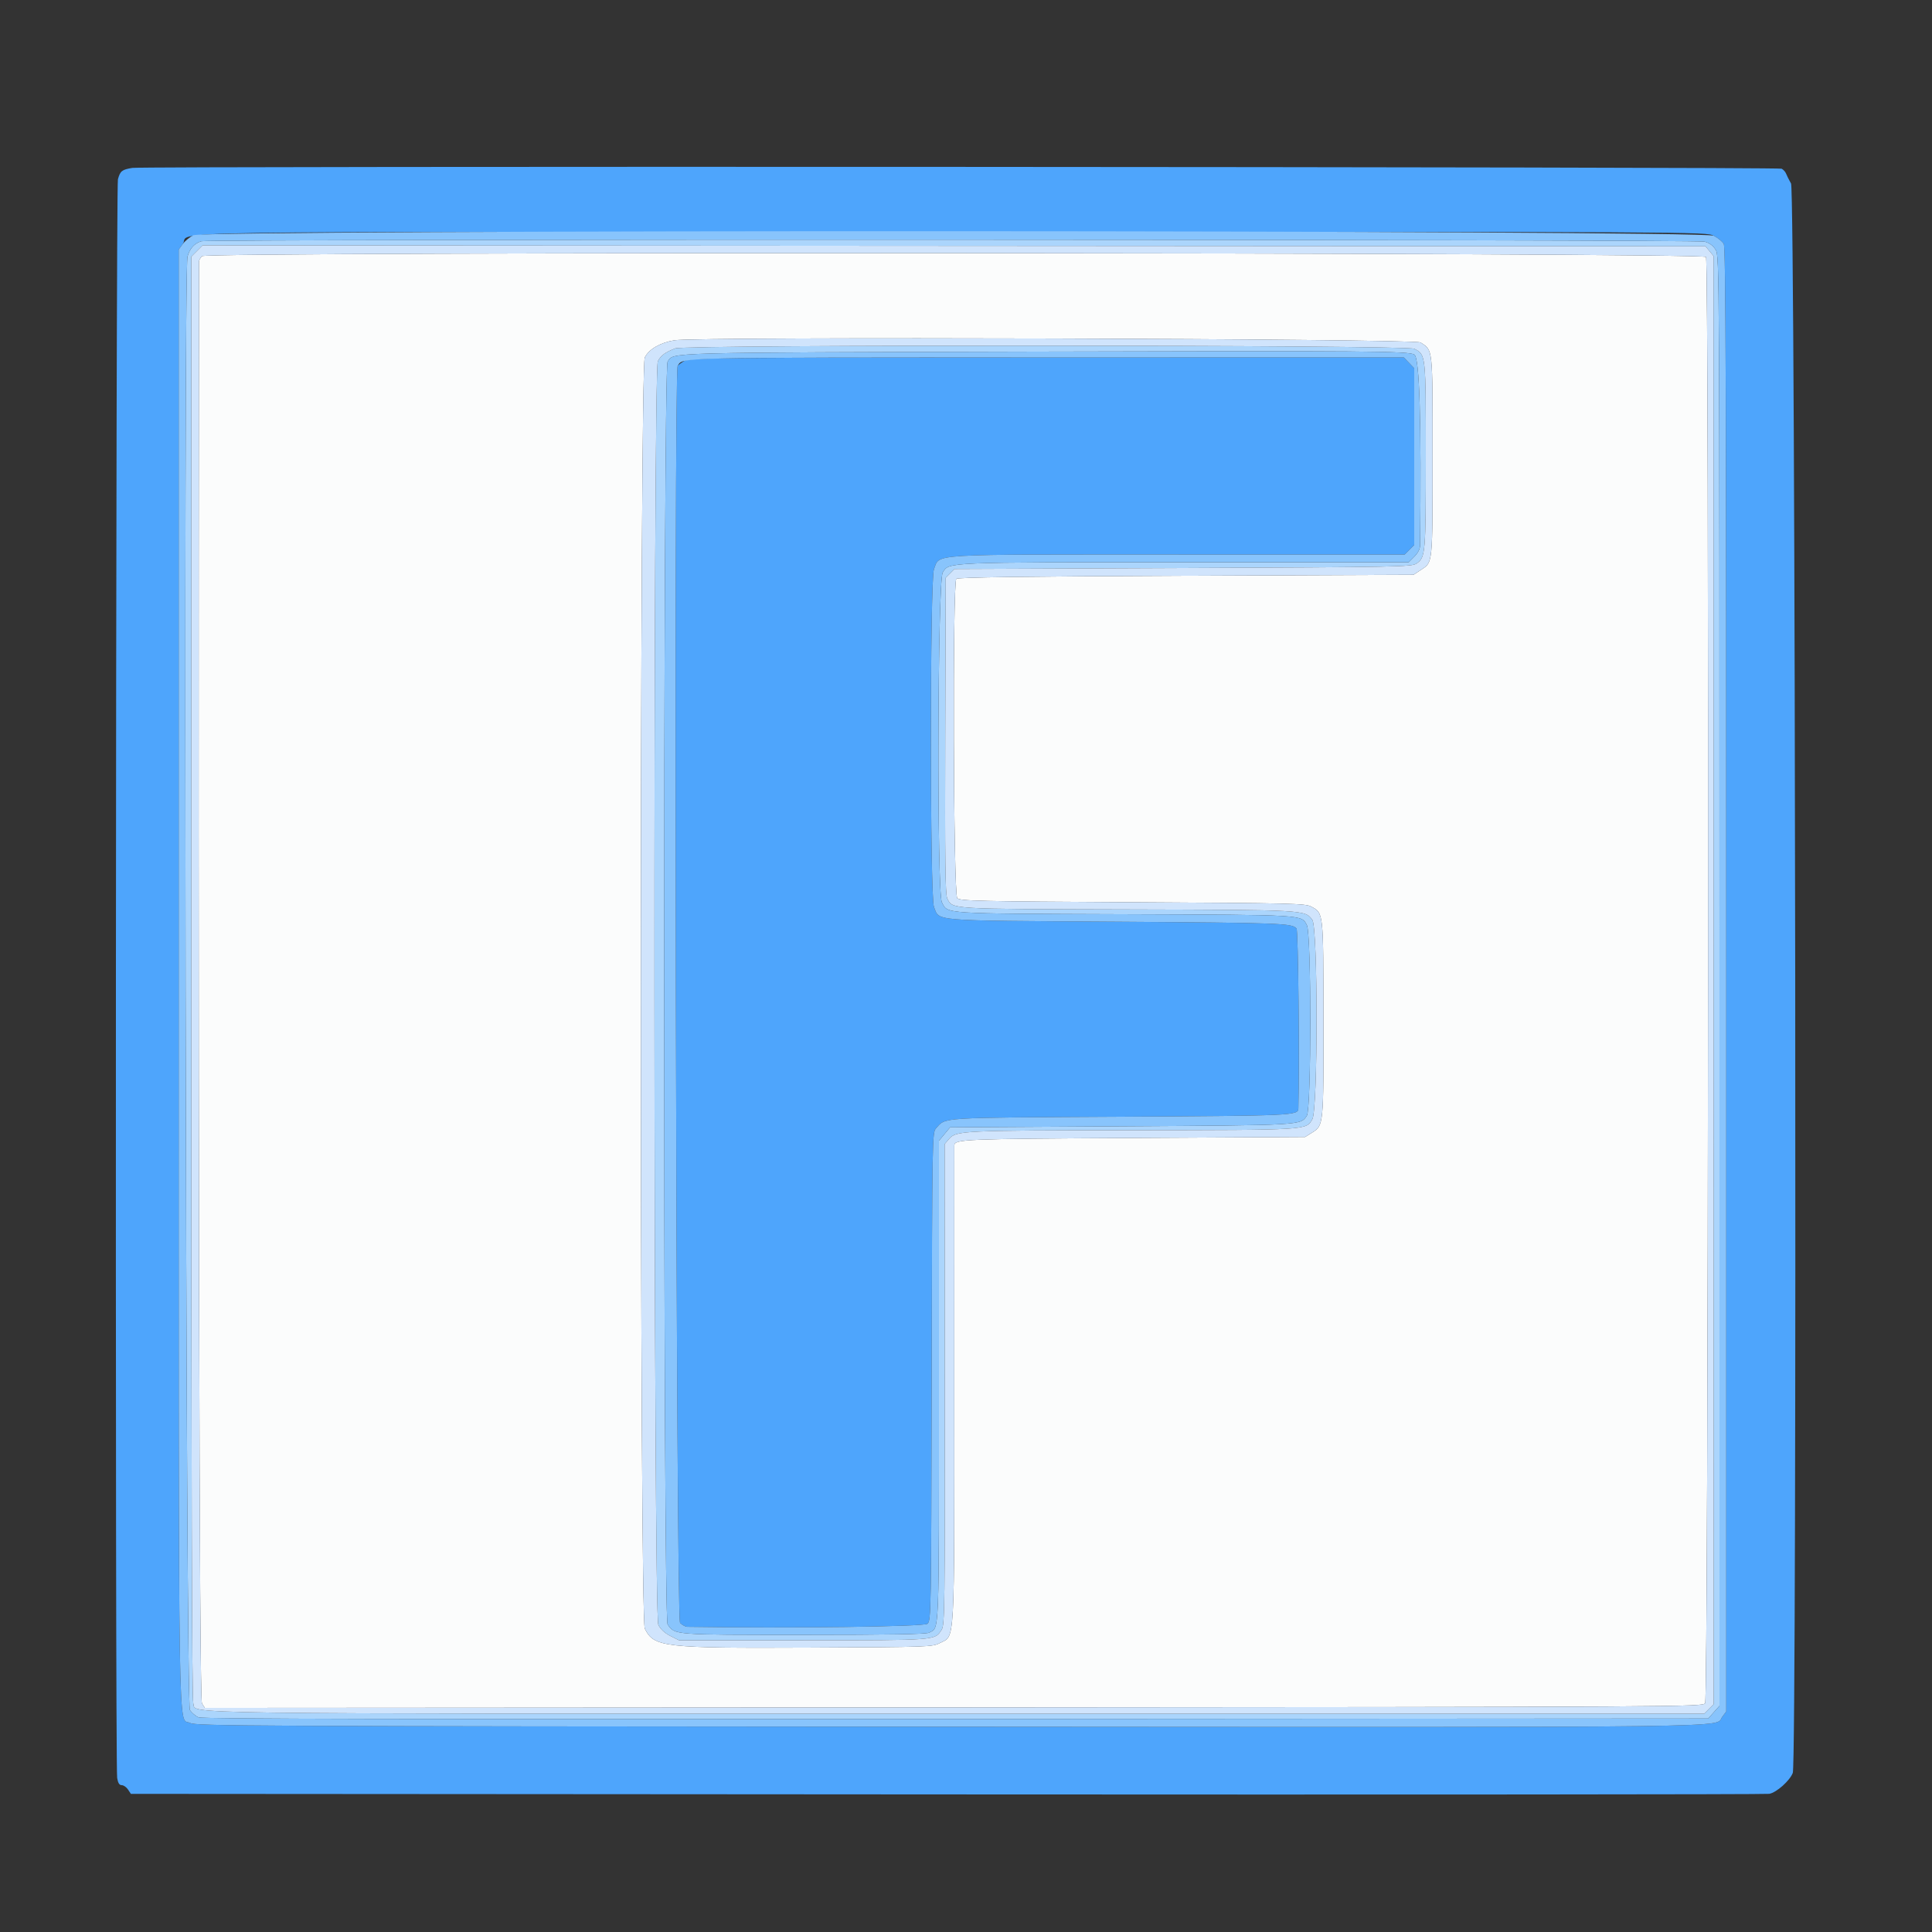 <svg id="svg" version="1.1" width="400" height="400" viewBox="0 0 400 400" xmlns="http://www.w3.org/2000/svg" xmlns:xlink="http://www.w3.org/1999/xlink" ><rect x="0" y="0" width="400" height="400" fill="#333333" stroke="none"/><g id="svgg"><path id="path0" d="M27.400 34.762 C 25.234 35.122,24.896 35.388,24.417 37.114 C 23.966 38.739,23.808 365.384,24.257 368.100 C 24.433 369.166,24.707 369.600,25.204 369.600 C 25.588 369.600,26.171 370.005,26.500 370.500 L 27.098 371.400 196.049 371.513 C 288.972 371.576,365.586 371.522,366.303 371.395 C 367.812 371.126,370.562 368.679,371.179 367.056 C 372.089 364.661,371.731 39.637,370.816 38.000 C 370.385 37.230,369.918 36.297,369.777 35.928 C 369.636 35.558,369.224 35.108,368.861 34.928 C 368.077 34.539,29.730 34.375,27.400 34.762 M354.803 48.801 C 355.666 49.242,356.604 50.007,356.887 50.501 C 357.302 51.228,357.400 80.323,357.400 202.871 L 357.400 354.341 356.562 355.471 C 354.875 357.744,365.151 357.613,196.661 357.503 C 50.546 357.407,40.521 357.357,39.356 356.719 C 36.812 355.325,37.000 367.660,37.000 202.529 L 37.000 51.659 37.828 50.529 C 39.867 47.750,24.029 48.001,197.316 48.001 C 352.528 48.000,353.239 48.004,354.803 48.801 M141.800 74.674 C 141.140 75.027,140.468 75.515,140.306 75.758 C 139.484 76.994,139.974 335.174,140.800 336.000 C 141.240 336.440,141.915 336.805,142.300 336.811 C 163.585 337.141,191.350 336.789,192.023 336.179 C 192.768 335.505,192.791 334.139,192.894 284.985 C 192.999 235.141,193.010 234.472,193.799 233.601 C 195.887 231.294,193.924 231.418,232.000 231.200 C 267.914 230.995,268.775 230.955,268.812 229.486 C 269.063 219.717,268.786 192.665,268.430 192.236 C 267.526 191.147,265.277 191.063,230.982 190.833 C 192.094 190.573,194.618 190.777,193.367 187.782 C 192.519 185.754,192.522 119.839,193.370 117.811 C 194.716 114.588,191.146 114.800,244.002 114.800 L 290.836 114.800 291.818 113.818 L 292.800 112.836 292.800 94.540 L 292.800 76.244 291.725 75.122 L 290.650 74.000 216.825 74.016 C 149.835 74.031,142.889 74.091,141.800 74.674 " stroke="none" fill="#4ea5fc" fill-rule="evenodd"></path><path id="path1" d="M41.830 53.027 C 41.484 53.374,41.200 53.869,41.199 54.129 C 40.998 223.743,41.258 351.829,41.806 352.665 L 42.420 353.603 197.442 353.502 C 350.375 353.401,352.472 353.390,353.032 352.624 C 353.719 351.685,353.894 54.284,353.208 53.200 C 352.614 52.259,42.770 52.087,41.830 53.027 M294.112 70.906 C 296.697 72.599,296.600 71.696,296.600 94.182 C 296.600 116.879,296.650 116.358,294.322 117.899 L 292.659 119.000 245.549 119.200 C 211.657 119.344,198.315 119.525,197.994 119.846 C 197.189 120.651,197.379 185.150,198.188 185.959 C 198.762 186.534,202.491 186.621,234.514 186.800 C 267.653 186.986,270.292 187.050,271.493 187.707 C 274.027 189.091,273.981 188.671,274.009 210.864 C 274.036 233.019,274.036 233.014,271.665 234.489 L 270.200 235.400 234.600 235.600 C 199.317 235.798,197.614 235.869,197.585 237.143 C 197.576 237.504,197.572 259.760,197.575 286.600 C 197.581 341.826,197.764 338.526,194.600 340.169 C 193.037 340.981,192.415 341.003,167.800 341.115 C 137.293 341.255,135.431 341.042,133.501 337.194 C 132.414 335.027,132.414 76.175,133.501 74.002 C 134.355 72.294,136.688 70.943,139.635 70.450 C 144.278 69.673,292.900 70.111,294.112 70.906 " stroke="none" fill="#fbfcfc" fill-rule="evenodd"></path><path id="path2" d="M41.709 49.940 C 40.258 50.364,39.270 51.453,38.819 53.130 C 37.963 56.308,38.456 352.789,39.319 354.060 C 39.715 354.642,40.525 355.319,41.119 355.564 C 41.907 355.888,84.407 355.980,197.933 355.904 L 353.666 355.800 354.833 354.494 L 356.000 353.187 355.999 203.094 C 355.997 55.140,355.986 52.982,355.219 51.725 C 354.697 50.868,353.943 50.311,352.921 50.027 C 351.237 49.559,43.307 49.473,41.709 49.940 M353.942 52.000 L 354.773 53.000 354.787 202.918 L 354.800 352.836 353.818 353.818 L 352.836 354.800 197.637 354.800 C 31.165 354.800,40.802 354.929,40.020 352.685 C 39.730 351.852,39.600 305.441,39.600 202.310 L 39.600 53.138 40.771 51.968 L 41.942 50.797 197.526 50.898 L 353.110 51.000 353.942 52.000 M139.800 72.130 C 137.685 72.958,136.822 73.596,136.204 74.792 C 135.202 76.731,135.297 334.390,136.301 336.400 C 136.756 337.311,137.623 338.114,138.785 338.700 L 140.570 339.600 166.305 339.600 C 194.230 339.600,193.484 339.657,194.961 337.403 C 195.593 336.439,195.639 332.799,195.611 286.616 L 195.580 236.867 196.502 235.796 C 197.969 234.090,199.087 234.037,234.600 233.995 C 271.114 233.951,270.381 233.996,271.705 231.720 C 272.880 229.702,272.871 192.025,271.696 190.441 C 270.164 188.376,270.432 188.391,233.444 188.292 C 196.014 188.192,197.270 188.269,196.114 186.000 C 195.711 185.209,195.625 178.155,195.702 152.311 L 195.800 119.622 196.711 118.711 L 197.622 117.800 244.911 117.600 C 289.756 117.410,292.255 117.362,293.270 116.674 C 295.139 115.405,295.200 114.695,295.200 94.320 C 295.200 73.301,295.216 73.449,292.813 72.207 C 291.265 71.406,141.842 71.331,139.800 72.130 M292.824 73.415 C 293.906 74.084,294.295 87.018,294.012 112.931 C 294.005 113.636,293.560 114.502,292.831 115.231 L 291.662 116.400 245.331 116.402 C 195.435 116.405,196.501 116.360,195.181 118.525 C 194.110 120.280,193.946 184.762,195.007 186.813 C 196.268 189.252,194.608 189.144,232.837 189.283 C 270.499 189.420,269.439 189.356,270.581 191.563 C 271.518 193.376,271.512 229.552,270.574 230.984 C 269.259 232.990,269.789 232.960,232.056 233.187 L 196.712 233.400 195.556 234.785 L 194.400 236.170 194.400 285.996 C 194.400 340.019,194.525 336.863,192.336 338.034 C 191.762 338.342,183.922 338.474,166.406 338.473 C 139.202 338.472,139.766 338.515,138.224 336.313 C 137.272 334.954,137.268 76.252,138.221 74.892 C 139.608 72.911,135.909 73.013,214.600 72.800 C 283.092 72.615,291.638 72.682,292.824 73.415 " stroke="none" fill="#abd5fc" fill-rule="evenodd"></path><path id="path3" d="M40.028 48.701 C 39.274 49.085,38.284 49.908,37.828 50.529 L 37.000 51.659 37.000 202.529 C 37.000 367.660,36.812 355.325,39.356 356.719 C 40.521 357.357,50.546 357.407,196.661 357.503 C 365.151 357.613,354.875 357.744,356.562 355.471 L 357.400 354.341 357.400 202.871 C 357.400 80.323,357.302 51.228,356.887 50.501 C 356.604 50.007,355.666 49.242,354.803 48.801 C 352.495 47.624,42.335 47.525,40.028 48.701 M352.921 50.027 C 353.943 50.311,354.697 50.868,355.219 51.725 C 355.986 52.982,355.997 55.140,355.999 203.094 L 356.000 353.187 354.833 354.494 L 353.666 355.800 197.933 355.904 C 84.407 355.980,41.907 355.888,41.119 355.564 C 40.525 355.319,39.715 354.642,39.319 354.060 C 38.456 352.789,37.963 56.308,38.819 53.130 C 39.270 51.453,40.258 50.364,41.709 49.940 C 43.307 49.473,351.237 49.559,352.921 50.027 M214.600 72.800 C 135.909 73.013,139.608 72.911,138.221 74.892 C 137.268 76.252,137.272 334.954,138.224 336.313 C 139.766 338.515,139.202 338.472,166.406 338.473 C 183.922 338.474,191.762 338.342,192.336 338.034 C 194.525 336.863,194.400 340.019,194.400 285.996 L 194.400 236.170 195.556 234.785 L 196.712 233.400 232.056 233.187 C 269.789 232.960,269.259 232.990,270.574 230.984 C 271.512 229.552,271.518 193.376,270.581 191.563 C 269.439 189.356,270.499 189.420,232.837 189.283 C 194.608 189.144,196.268 189.252,195.007 186.813 C 193.946 184.762,194.110 120.280,195.181 118.525 C 196.501 116.360,195.435 116.405,245.331 116.402 L 291.662 116.400 292.831 115.231 C 293.560 114.502,294.005 113.636,294.012 112.931 C 294.295 87.018,293.906 74.084,292.824 73.415 C 291.638 72.682,283.092 72.615,214.600 72.800 M291.725 75.122 L 292.800 76.244 292.800 94.540 L 292.800 112.836 291.818 113.818 L 290.836 114.800 244.002 114.800 C 191.146 114.800,194.716 114.588,193.370 117.811 C 192.522 119.839,192.519 185.754,193.367 187.782 C 194.618 190.777,192.094 190.573,230.982 190.833 C 265.277 191.063,267.526 191.147,268.430 192.236 C 268.786 192.665,269.063 219.717,268.812 229.486 C 268.775 230.955,267.914 230.995,232.000 231.200 C 193.924 231.418,195.887 231.294,193.799 233.601 C 193.010 234.472,192.999 235.141,192.894 284.985 C 192.791 334.139,192.768 335.505,192.023 336.179 C 191.350 336.789,163.585 337.141,142.300 336.811 C 141.915 336.805,141.240 336.440,140.800 336.000 C 139.974 335.174,139.484 76.994,140.306 75.758 C 141.505 73.956,138.114 74.033,216.825 74.016 L 290.650 74.000 291.725 75.122 " stroke="none" fill="#88c4fc" fill-rule="evenodd"></path><path id="path4" d="M40.771 51.968 L 39.600 53.138 39.600 202.310 C 39.600 305.441,39.730 351.852,40.020 352.685 C 40.802 354.929,31.165 354.800,197.637 354.800 L 352.836 354.800 353.818 353.818 L 354.800 352.836 354.787 202.918 L 354.773 53.000 353.942 52.000 L 353.110 51.000 197.526 50.898 L 41.942 50.797 40.771 51.968 M353.208 53.200 C 353.894 54.284,353.719 351.685,353.032 352.624 C 352.472 353.390,350.375 353.401,197.442 353.502 L 42.420 353.603 41.806 352.665 C 41.258 351.829,40.998 223.743,41.199 54.129 C 41.200 53.869,41.484 53.374,41.830 53.027 C 42.770 52.087,352.614 52.259,353.208 53.200 M139.635 70.450 C 136.688 70.943,134.355 72.294,133.501 74.002 C 132.414 76.175,132.414 335.027,133.501 337.194 C 135.431 341.042,137.293 341.255,167.800 341.115 C 192.415 341.003,193.037 340.981,194.600 340.169 C 197.764 338.526,197.581 341.826,197.575 286.600 C 197.572 259.760,197.576 237.504,197.585 237.143 C 197.614 235.869,199.317 235.798,234.600 235.600 L 270.200 235.400 271.665 234.489 C 274.036 233.014,274.036 233.019,274.009 210.864 C 273.981 188.671,274.027 189.091,271.493 187.707 C 270.292 187.050,267.653 186.986,234.514 186.800 C 202.491 186.621,198.762 186.534,198.188 185.959 C 197.379 185.150,197.189 120.651,197.994 119.846 C 198.315 119.525,211.657 119.344,245.549 119.200 L 292.659 119.000 294.322 117.899 C 296.650 116.358,296.600 116.879,296.600 94.182 C 296.600 71.696,296.697 72.599,294.112 70.906 C 292.900 70.111,144.278 69.673,139.635 70.450 M292.813 72.207 C 295.216 73.449,295.200 73.301,295.200 94.320 C 295.200 114.695,295.139 115.405,293.270 116.674 C 292.255 117.362,289.756 117.410,244.911 117.600 L 197.622 117.800 196.711 118.711 L 195.800 119.622 195.702 152.311 C 195.625 178.155,195.711 185.209,196.114 186.000 C 197.270 188.269,196.014 188.192,233.444 188.292 C 270.432 188.391,270.164 188.376,271.696 190.441 C 272.871 192.025,272.880 229.702,271.705 231.720 C 270.381 233.996,271.114 233.951,234.600 233.995 C 199.087 234.037,197.969 234.090,196.502 235.796 L 195.580 236.867 195.611 286.616 C 195.639 332.799,195.593 336.439,194.961 337.403 C 193.484 339.657,194.230 339.600,166.305 339.600 L 140.570 339.600 138.785 338.700 C 137.623 338.114,136.756 337.311,136.301 336.400 C 135.297 334.390,135.202 76.731,136.204 74.792 C 136.822 73.596,137.685 72.958,139.800 72.130 C 141.842 71.331,291.265 71.406,292.813 72.207 " stroke="none" fill="#d0e4fc" fill-rule="evenodd"></path></g></svg>

